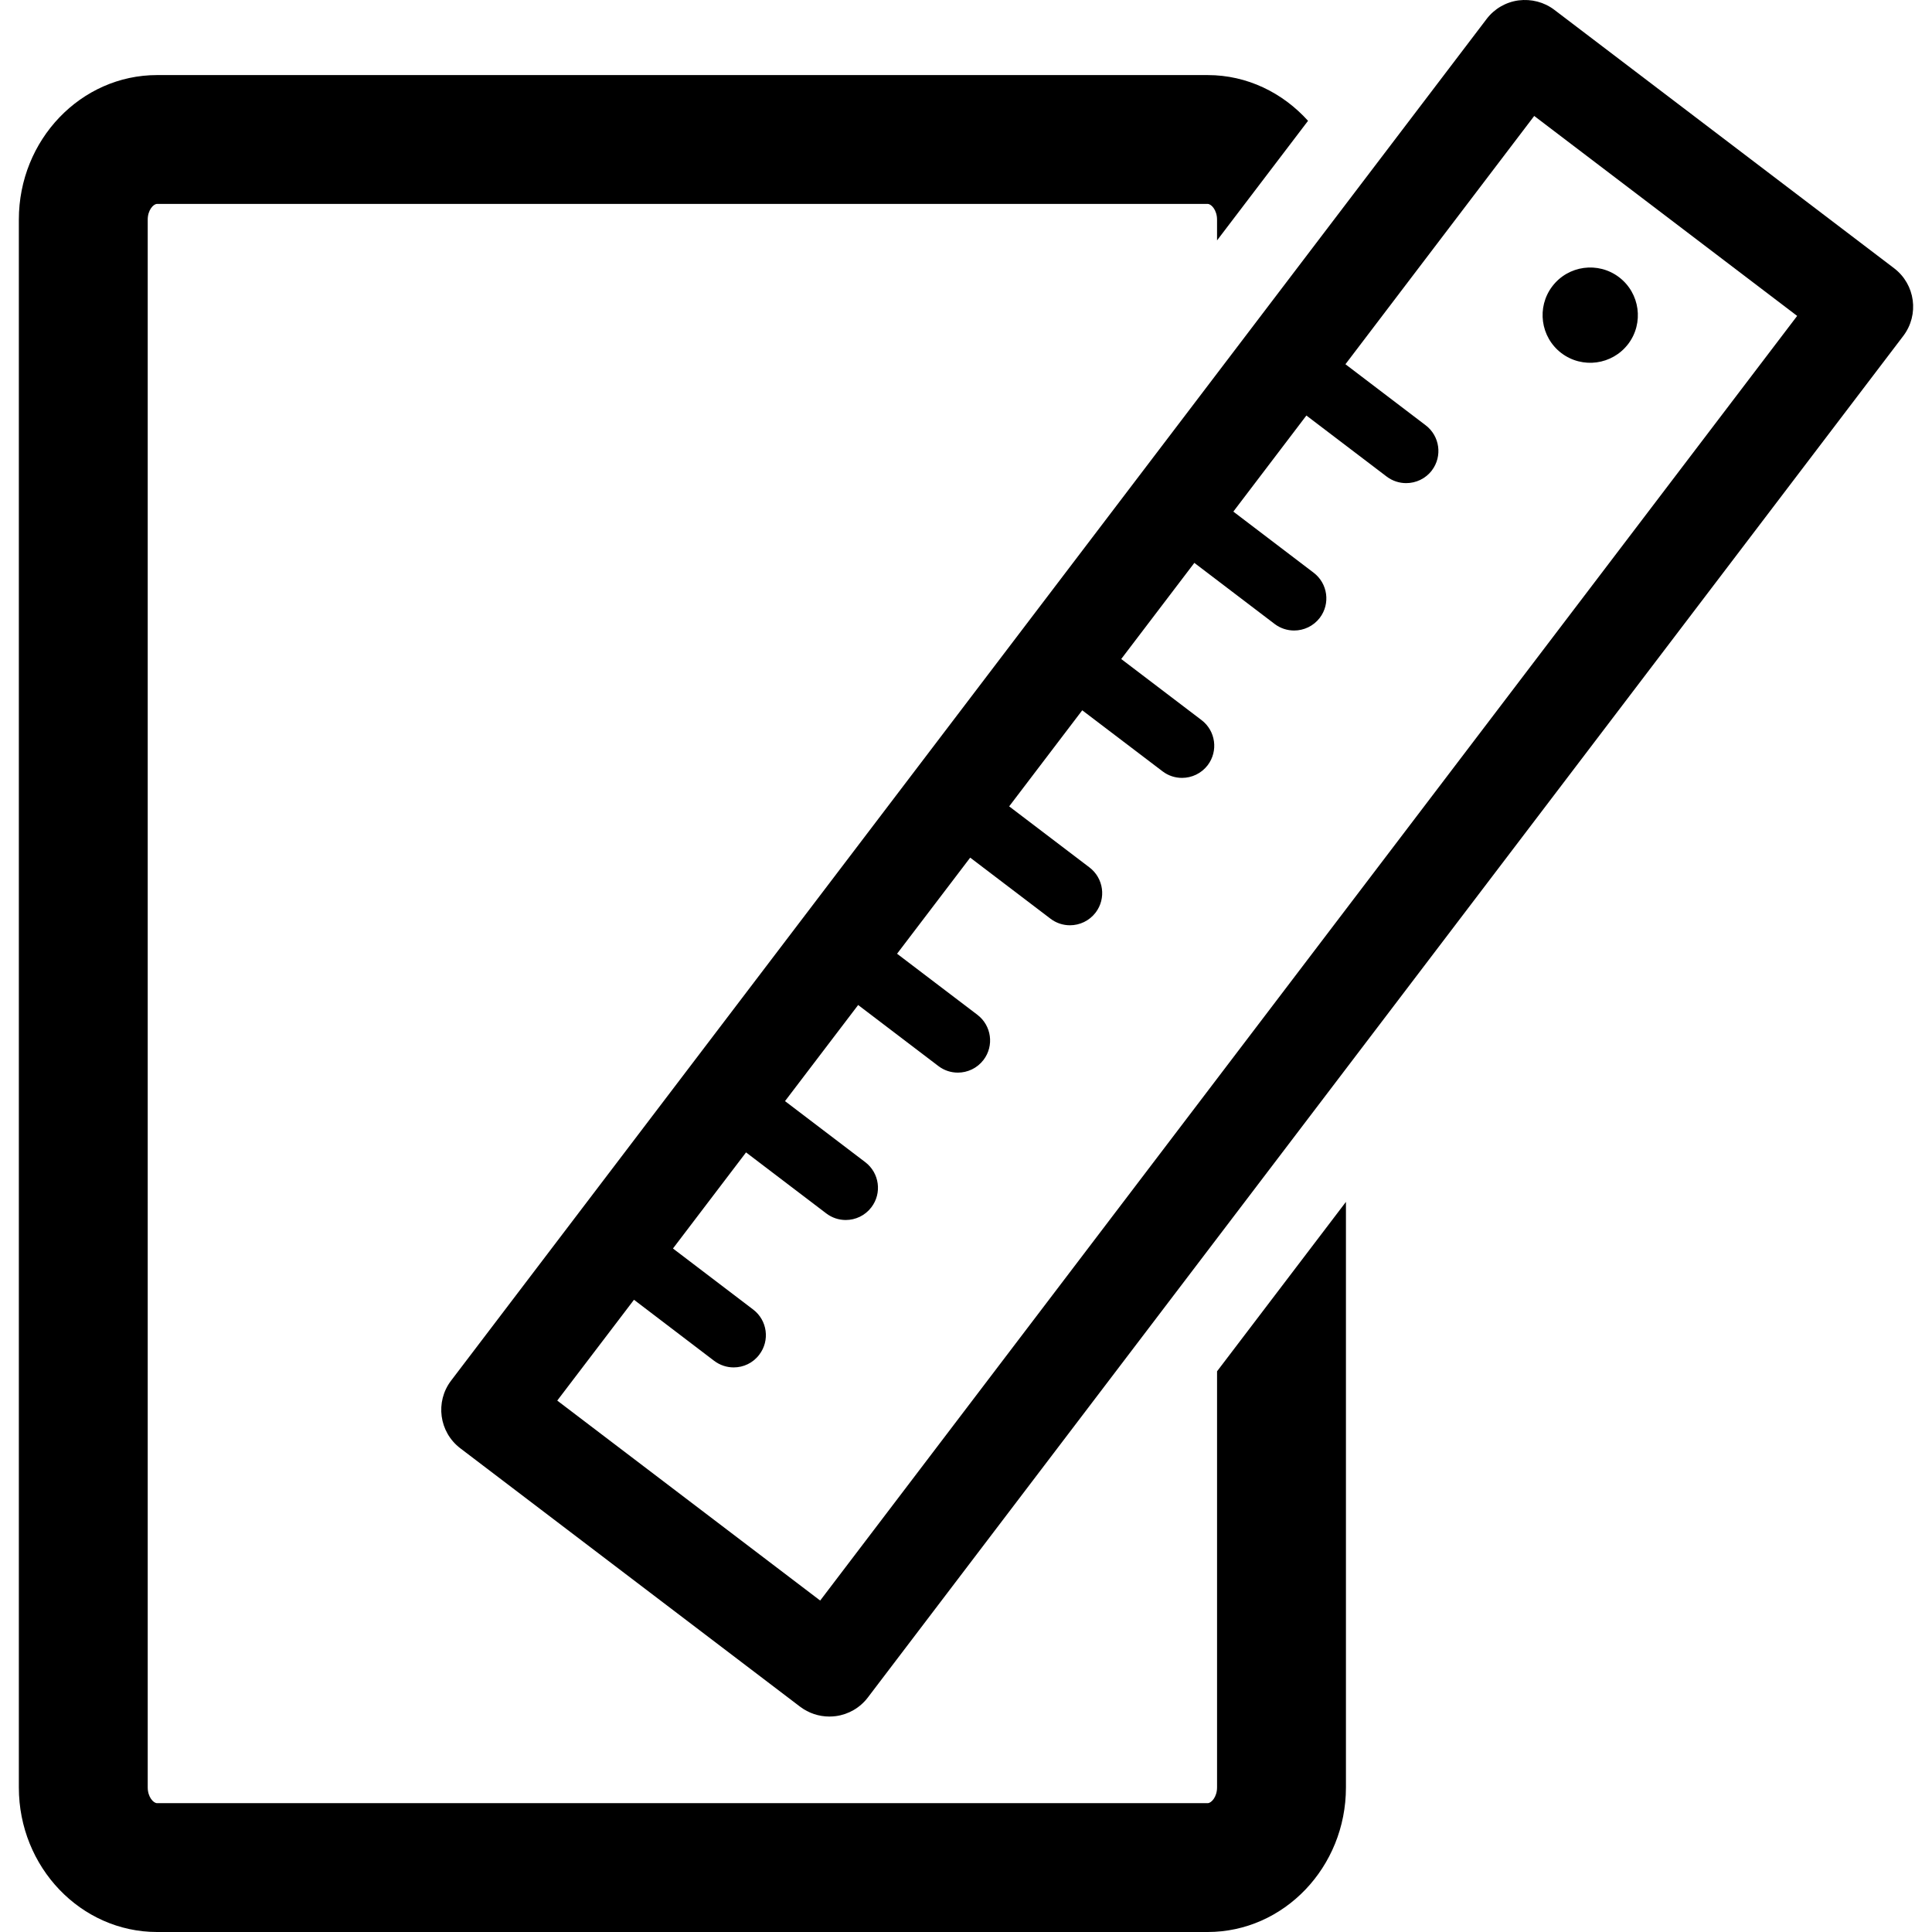 <?xml version="1.0" encoding="iso-8859-1"?>
<!-- Generator: Adobe Illustrator 18.0.0, SVG Export Plug-In . SVG Version: 6.00 Build 0)  -->
<!DOCTYPE svg PUBLIC "-//W3C//DTD SVG 1.1//EN" "http://www.w3.org/Graphics/SVG/1.1/DTD/svg11.dtd">
<svg version="1.1" id="Capa_1" xmlns="http://www.w3.org/2000/svg" xmlns:xlink="http://www.w3.org/1999/xlink" x="0px" y="0px"
	 viewBox="0 0 487.641 487.641" style="enable-background:new 0 0 487.641 487.641;" xml:space="preserve">
<g>
	<path d="M307.186,451.162c0,2.379-1.436,3.96-2.363,3.96H39.645c-0.939,0-2.36-1.581-2.36-3.96V55.424
		c0-2.375,1.421-3.954,2.36-3.954h265.178c0.928,0,2.363,1.579,2.363,3.954v5.252l22.966-30.181
		c-6.373-7.065-15.346-11.546-25.329-11.546H39.645c-19.238,0-34.888,16.36-34.888,36.475v395.738
		c0,20.113,15.649,36.479,34.888,36.479h265.178c19.23,0,34.895-16.366,34.895-36.479V303.355l-32.531,42.765V451.162z"/>
	<path d="M478.073,67.703L392.302,2.469c-2.558-1.938-5.762-2.777-9.036-2.368c-3.198,0.436-6.103,2.123-8.049,4.7L113.868,348.458
		c-4.085,5.358-3.05,13.015,2.32,17.095l85.764,65.225c2.142,1.62,4.729,2.482,7.379,2.482c0.542,0,1.102-0.04,1.665-0.111
		c3.189-0.431,6.098-2.125,8.043-4.692L480.385,84.799C484.473,79.433,483.436,71.782,478.073,67.703z M207.016,403.981
		l-66.365-50.47l19.369-25.446l20.232,15.41c1.486,1.118,3.211,1.662,4.934,1.662c2.444,0,4.871-1.102,6.454-3.213
		c2.729-3.563,2.044-8.668-1.536-11.393l-20.246-15.408l18.446-24.255l20.246,15.4c1.468,1.118,3.192,1.662,4.92,1.662
		c2.439,0,4.87-1.102,6.468-3.208c2.73-3.57,2.025-8.681-1.553-11.396l-20.246-15.402l18.461-24.257l20.246,15.402
		c1.47,1.125,3.194,1.664,4.922,1.664c2.439,0,4.869-1.104,6.479-3.214c2.719-3.566,2.015-8.677-1.565-11.392l-20.261-15.402
		l18.459-24.257l20.265,15.412c1.465,1.124,3.206,1.66,4.915,1.66c2.443,0,4.871-1.103,6.484-3.211
		c2.712-3.568,2.014-8.67-1.566-11.393l-20.263-15.408l18.444-24.249l20.265,15.4c1.472,1.128,3.213,1.66,4.92,1.66
		c2.443,0,4.87-1.101,6.48-3.201c2.718-3.586,2.014-8.68-1.561-11.392l-20.265-15.412l18.457-24.263l20.267,15.418
		c1.467,1.116,3.211,1.652,4.92,1.652c2.439,0,4.87-1.104,6.48-3.203c2.715-3.576,2.013-8.678-1.567-11.394l-20.259-15.416
		l18.439-24.251l20.265,15.412c1.474,1.116,3.211,1.652,4.922,1.652c2.443,0,4.889-1.103,6.482-3.203
		c2.715-3.576,2.011-8.68-1.563-11.396l-20.249-15.408l47.647-62.668l66.367,50.469L207.016,403.981z"/>
	<path d="M410.969,86.811c3.992-5.271,2.97-12.814-2.315-16.841c-5.284-4.014-12.822-2.991-16.845,2.285
		c-4.027,5.302-2.985,12.839,2.265,16.854C399.391,93.143,406.931,92.11,410.969,86.811z"/>
</g>
<g>
</g>
<g>
</g>
<g>
</g>
<g>
</g>
<g>
</g>
<g>
</g>
<g>
</g>
<g>
</g>
<g>
</g>
<g>
</g>
<g>
</g>
<g>
</g>
<g>
</g>
<g>
</g>
<g>
</g>
</svg>
